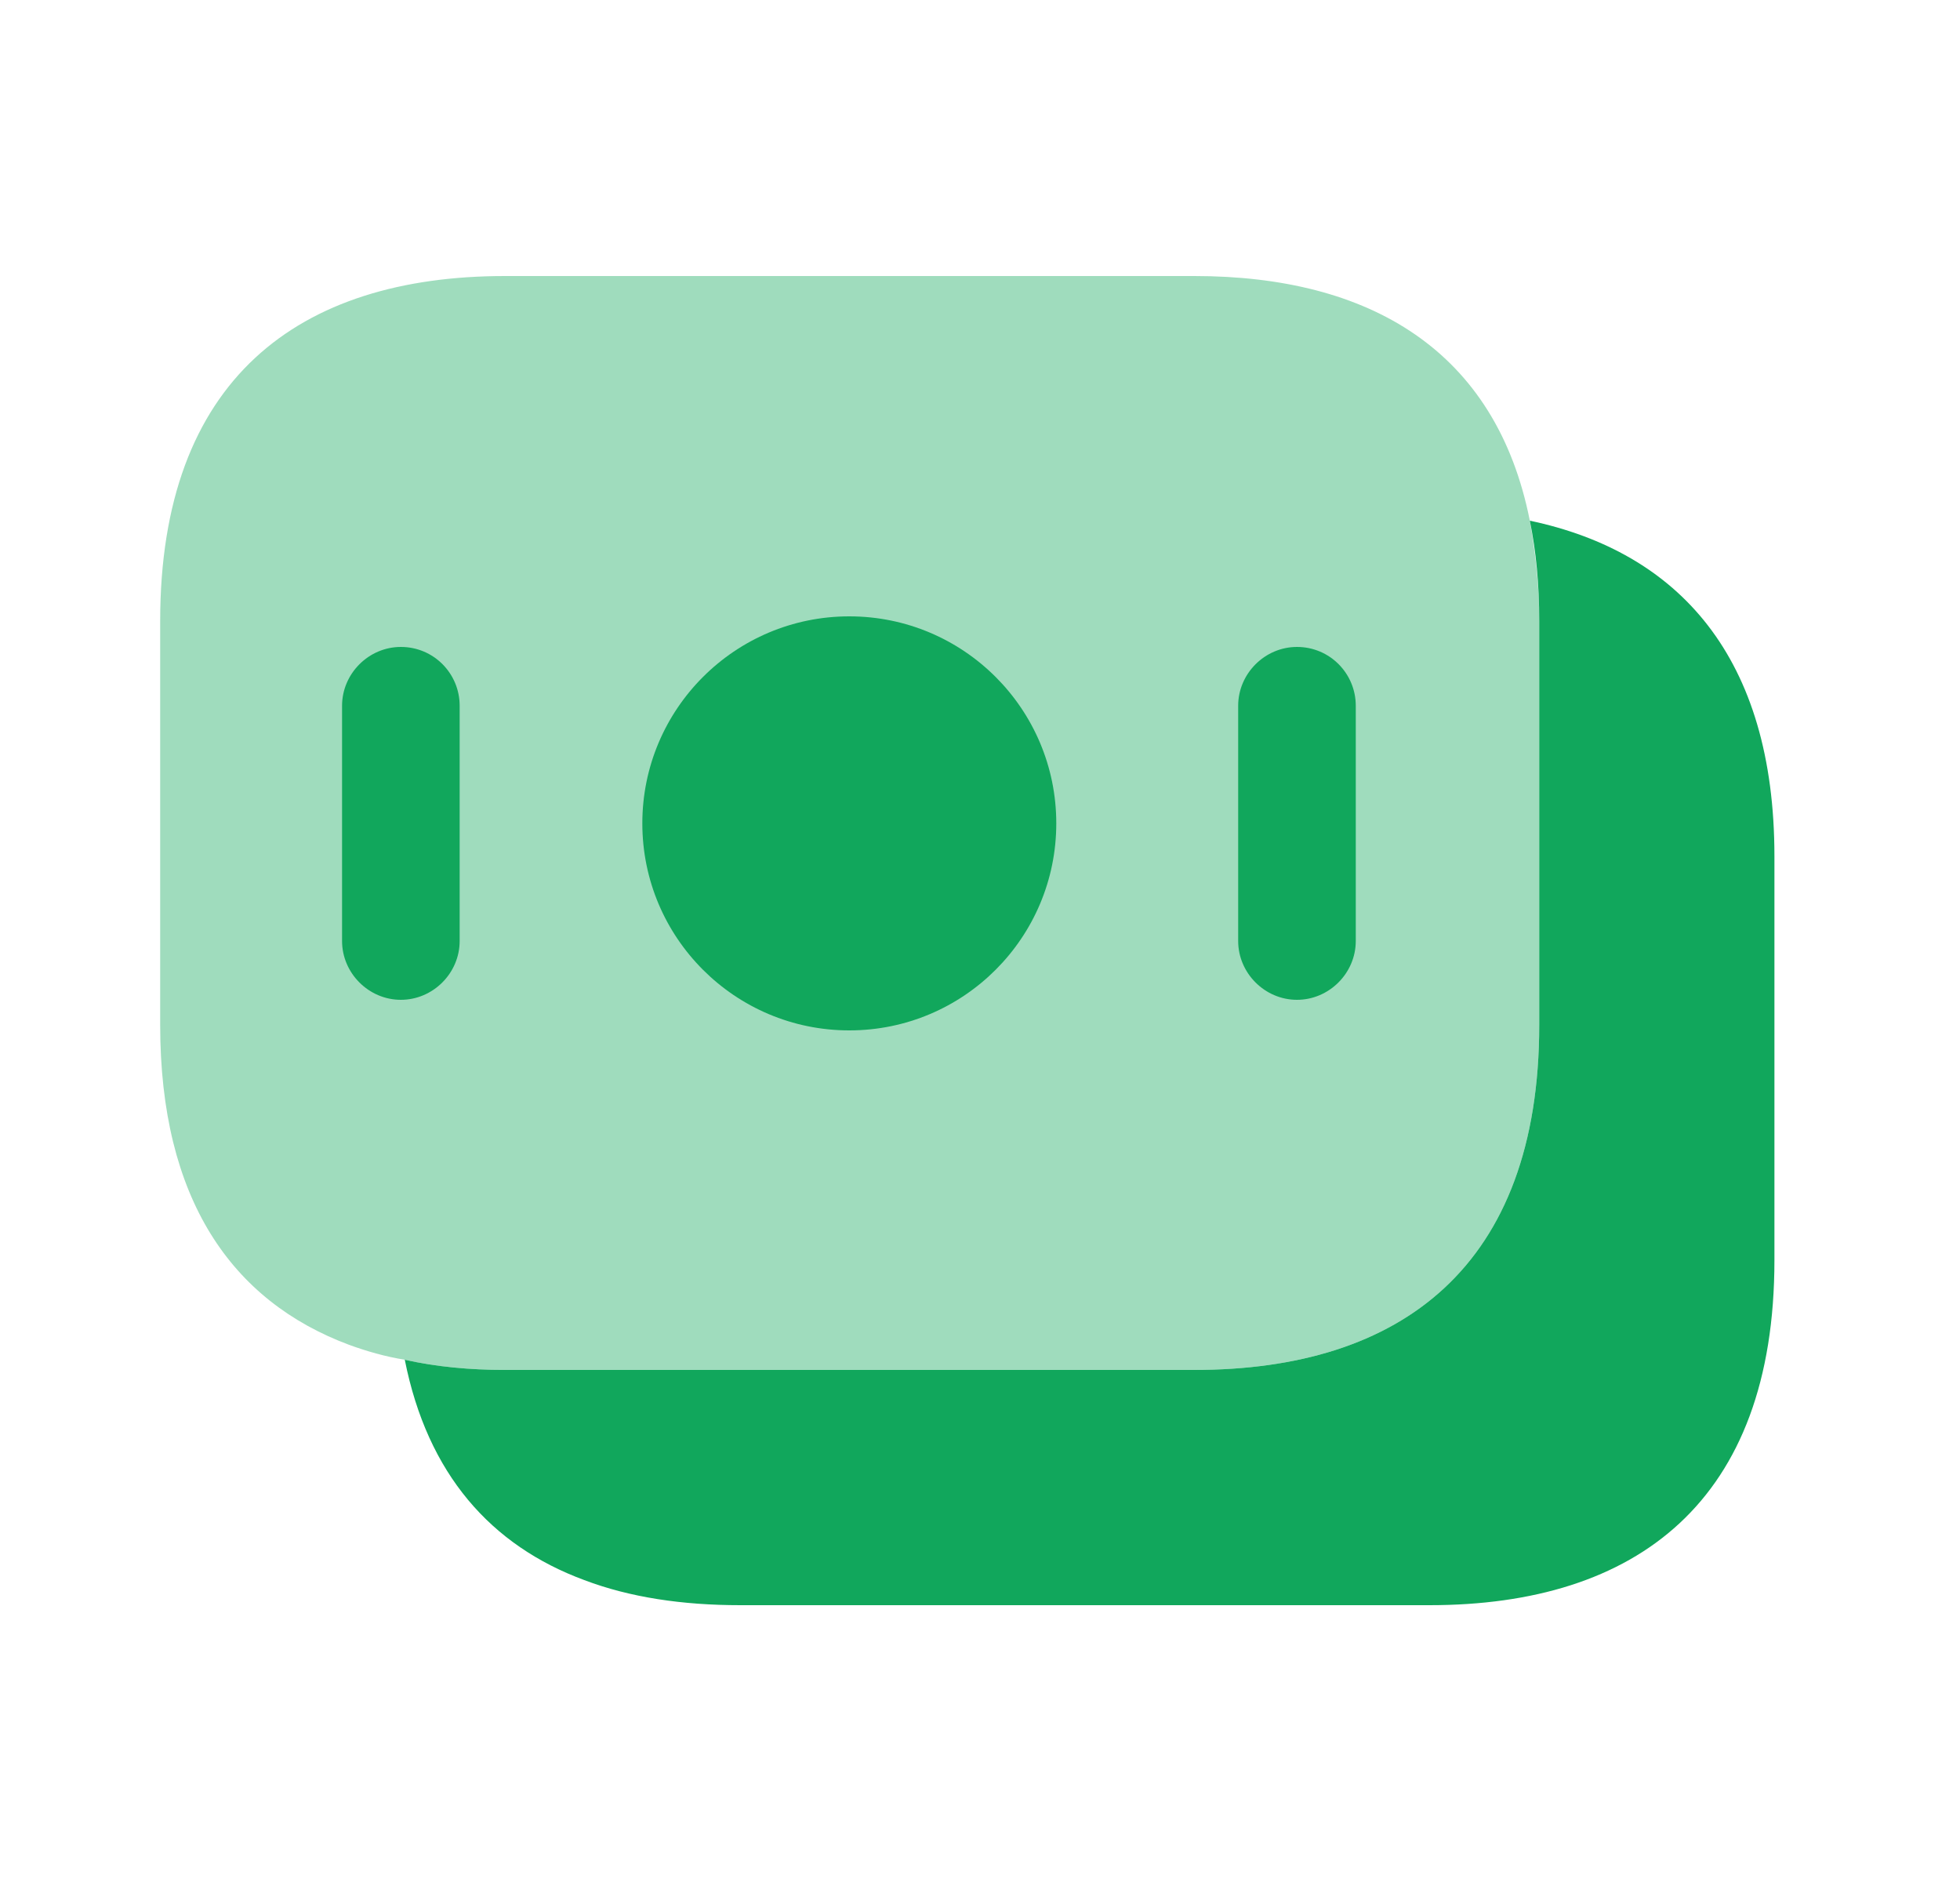 <svg width="25" height="24" viewBox="0 0 25 24" fill="none" xmlns="http://www.w3.org/2000/svg">
<g id="vuesax/bulk/moneys">
<g id="moneys">
<path id="Vector" opacity="0.4" d="M19.633 7.92V13.07C19.633 16.15 17.873 17.47 15.233 17.47H6.443C5.993 17.47 5.563 17.43 5.163 17.34C4.913 17.3 4.673 17.23 4.453 17.15C2.953 16.59 2.043 15.29 2.043 13.07V7.92C2.043 4.84 3.803 3.52 6.443 3.52H15.233C17.473 3.52 19.083 4.47 19.513 6.64C19.583 7.04 19.633 7.45 19.633 7.92Z" fill="#11A75C"/>
<path id="Vector_2" d="M22.633 10.92V16.07C22.633 19.15 20.873 20.47 18.233 20.47H9.443C8.703 20.47 8.033 20.37 7.453 20.15C6.263 19.71 5.453 18.8 5.163 17.34C5.563 17.43 5.993 17.47 6.443 17.47H15.233C17.873 17.47 19.633 16.15 19.633 13.07V7.92C19.633 7.45 19.593 7.03 19.513 6.64C21.413 7.04 22.633 8.38 22.633 10.92Z" fill="#11A75C"/>
<path id="Vector_3" d="M10.833 13.14C12.291 13.14 13.473 11.958 13.473 10.5C13.473 9.042 12.291 7.86 10.833 7.86C9.375 7.86 8.193 9.042 8.193 10.5C8.193 11.958 9.375 13.14 10.833 13.14Z" fill="#11A75C"/>
<path id="Vector_4" d="M5.113 8.25C4.703 8.25 4.363 8.59 4.363 9V12C4.363 12.41 4.703 12.75 5.113 12.75C5.523 12.75 5.863 12.41 5.863 12V9C5.863 8.59 5.533 8.25 5.113 8.25Z" fill="#11A75C"/>
<path id="Vector_5" d="M16.543 8.25C16.133 8.25 15.793 8.59 15.793 9V12C15.793 12.41 16.133 12.75 16.543 12.75C16.953 12.75 17.293 12.41 17.293 12V9C17.293 8.59 16.963 8.25 16.543 8.25Z" fill="#11A75C"/>
</g>
</g>
</svg>
